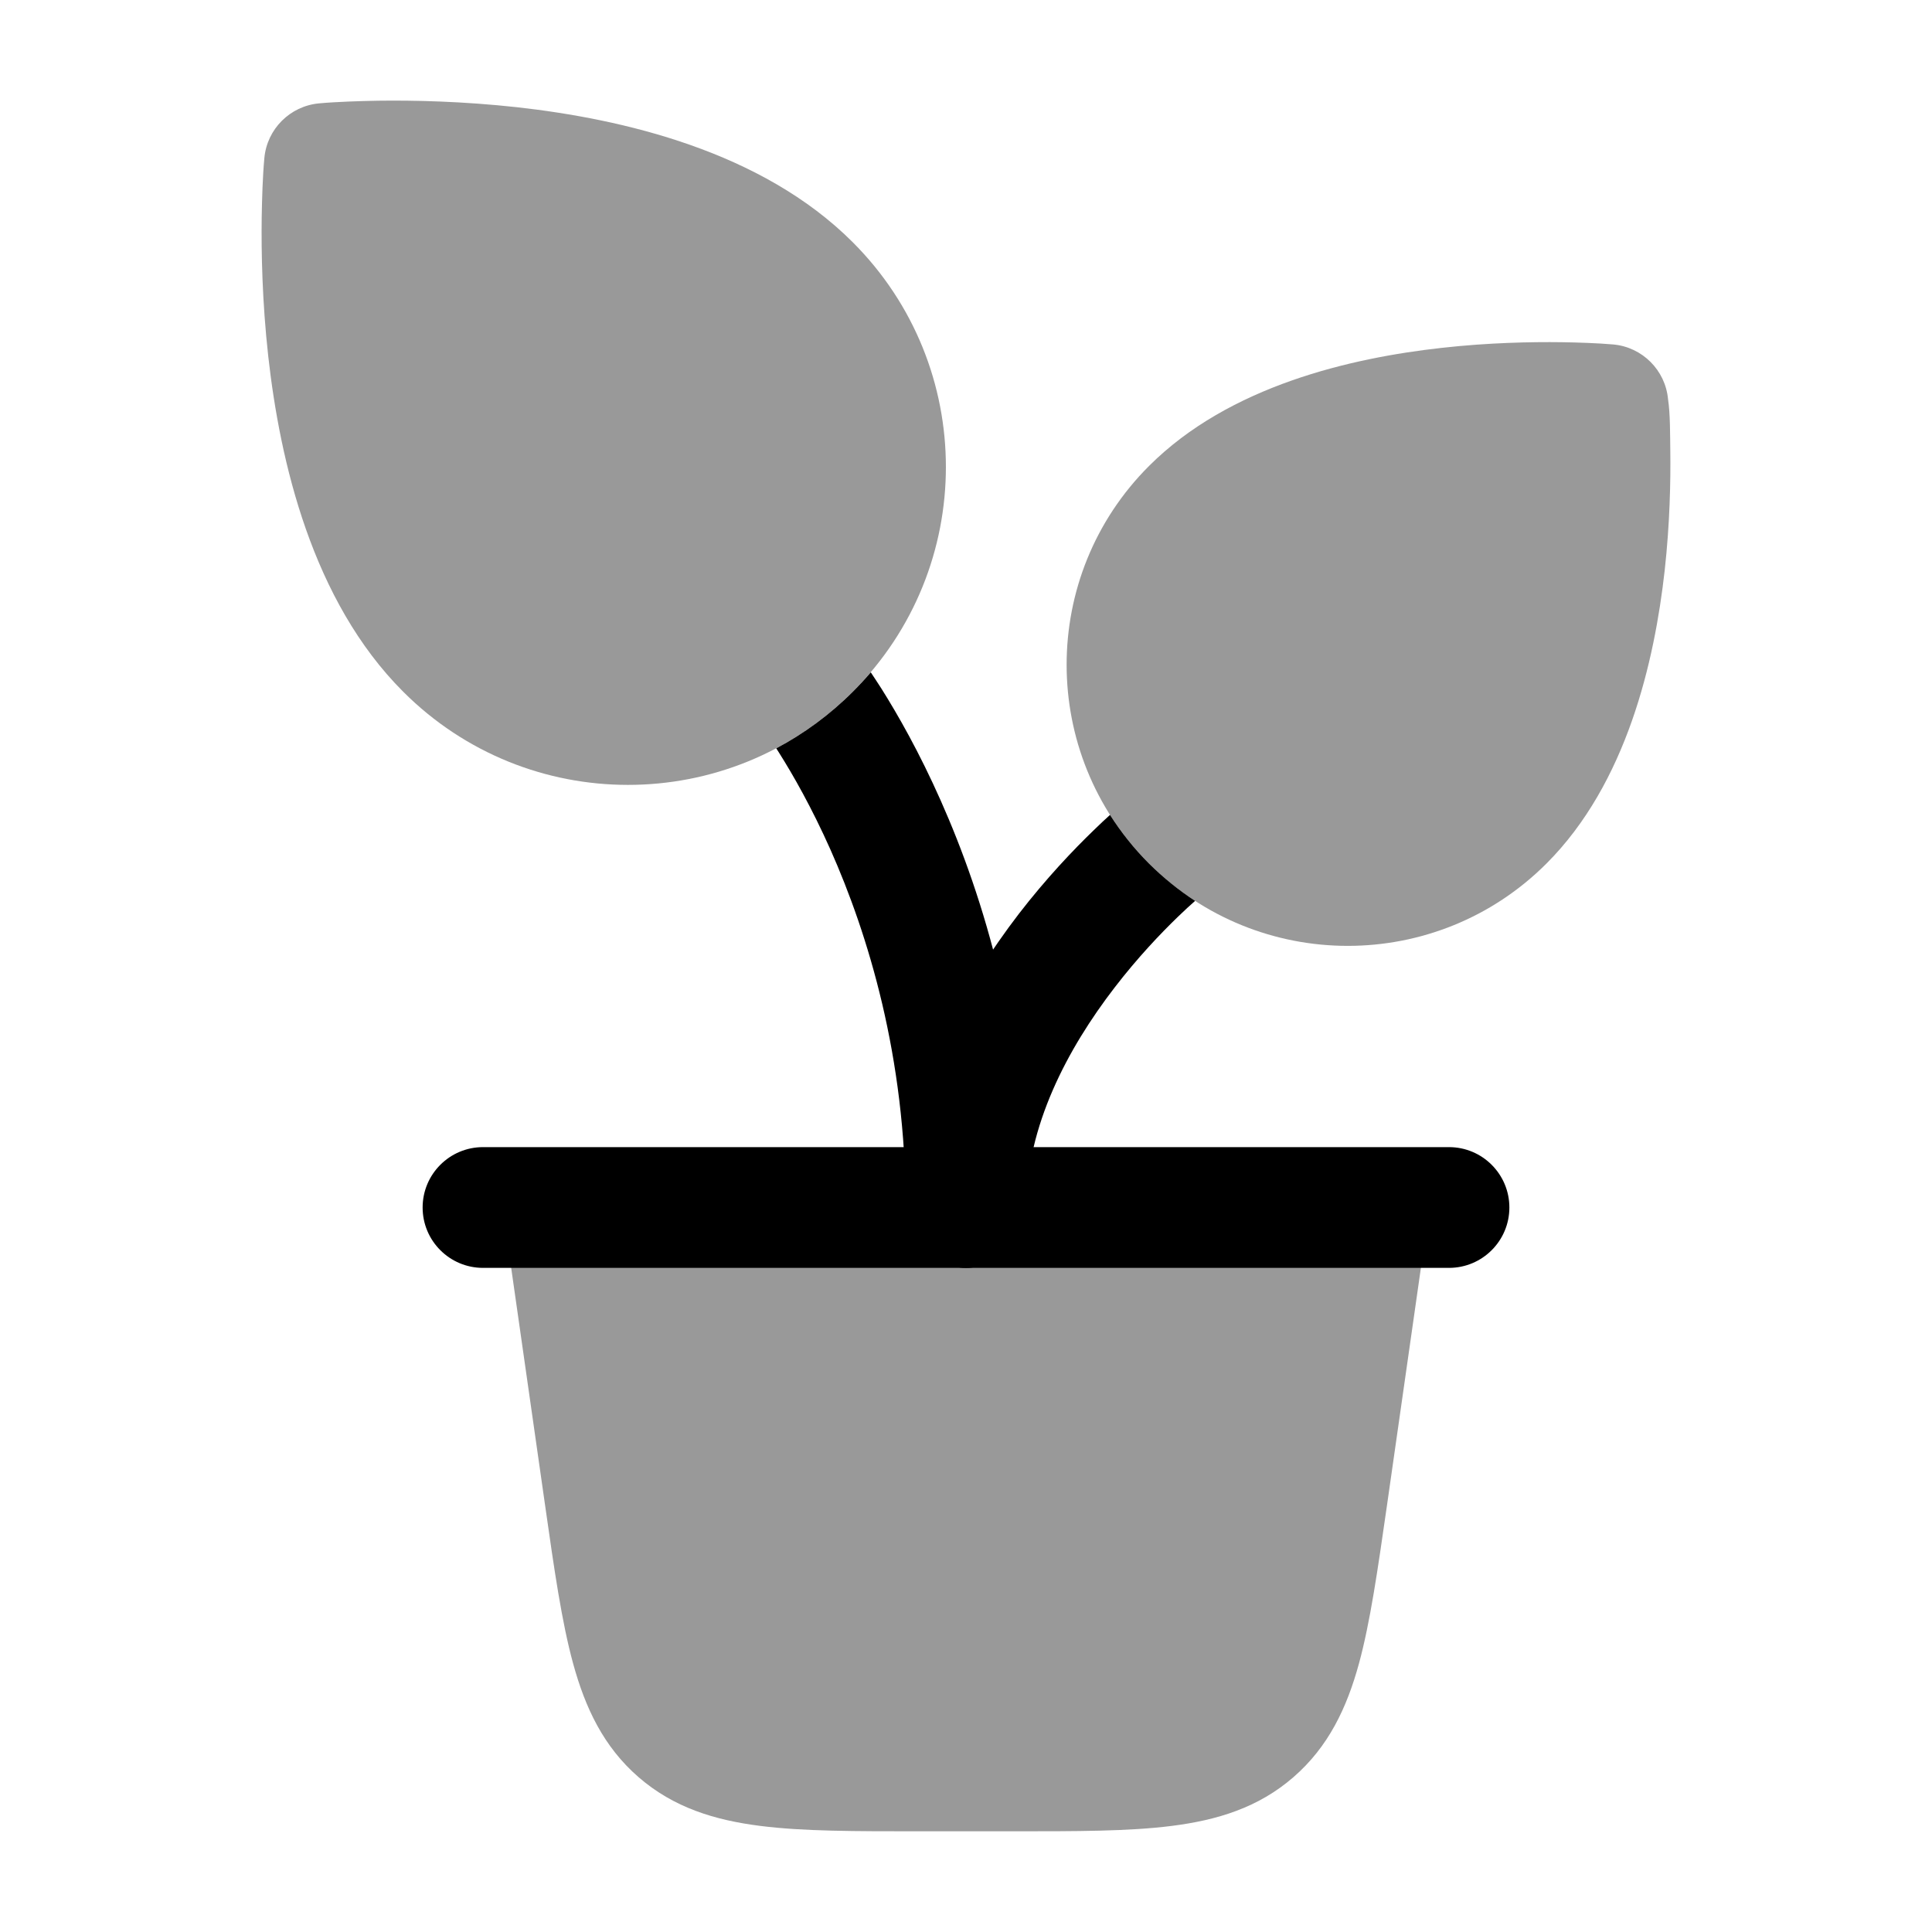 <svg width="24" height="24" viewBox="0 0 24 24" xmlns="http://www.w3.org/2000/svg">
<path opacity="0.4" d="M3.251 2.698C3.255 2.477 3.262 2.2 3.284 1.963C3.317 1.603 3.603 1.317 3.964 1.284C4.18 1.264 4.477 1.255 4.698 1.251C5.138 1.245 5.748 1.258 6.423 1.332C7.731 1.478 9.461 1.876 10.593 3.009C12.136 4.551 12.136 7.051 10.593 8.593C9.051 10.136 6.551 10.136 5.009 8.593C3.876 7.461 3.478 5.731 3.332 4.423C3.257 3.748 3.245 3.138 3.251 2.698Z" fill="currentColor"/>
<path opacity="0.4" d="M20.721 4.959C20.749 5.141 20.746 5.405 20.749 5.596C20.754 5.977 20.744 6.504 20.679 7.089C20.553 8.214 20.209 9.729 19.211 10.727C17.848 12.091 15.636 12.091 14.273 10.727C12.909 9.363 12.909 7.152 14.273 5.789C15.271 4.791 16.785 4.446 17.912 4.321C18.495 4.256 19.023 4.246 19.404 4.251C19.595 4.254 19.848 4.262 20.041 4.279C20.401 4.312 20.688 4.598 20.721 4.959Z" fill="currentColor"/>
<path opacity="0.4" d="M17.227 18.718C17.115 19.497 17.022 20.15 16.881 20.667C16.731 21.214 16.504 21.698 16.067 22.077C15.631 22.456 15.119 22.611 14.556 22.682C14.025 22.75 13.365 22.749 12.579 22.749H11.422C10.635 22.749 9.975 22.75 9.444 22.682C8.881 22.611 8.37 22.456 7.933 22.077C7.496 21.698 7.27 21.214 7.12 20.667C6.978 20.15 6.885 19.497 6.774 18.718L6.258 15.105H17.743L17.227 18.718L17.227 18.718Z" fill="currentColor"/>
<path fill-rule="evenodd" clip-rule="evenodd" d="M5.25 15C5.25 14.586 5.586 14.25 6 14.25H18C18.414 14.25 18.75 14.586 18.75 15C18.75 15.414 18.414 15.75 18 15.75H6C5.586 15.75 5.25 15.414 5.25 15Z" fill="currentColor"/>
<path d="M13.789 10.123C13.73 10.176 13.663 10.239 13.588 10.312C13.334 10.557 12.995 10.913 12.655 11.354C11.989 12.221 11.25 13.508 11.25 14.999C11.25 15.414 11.586 15.749 12 15.749C12.414 15.749 12.75 15.414 12.75 14.999C12.75 13.991 13.261 13.028 13.845 12.269C14.13 11.898 14.416 11.598 14.631 11.39C14.716 11.308 14.789 11.241 14.846 11.191C14.643 11.059 14.451 10.904 14.273 10.727C14.086 10.54 13.925 10.337 13.789 10.123Z" fill="currentColor"/>
<path d="M9.643 9.296C9.654 9.314 9.667 9.333 9.679 9.353C9.85 9.624 10.082 10.029 10.316 10.554C10.783 11.605 11.251 13.126 11.251 14.999C11.251 15.413 11.587 15.749 12.001 15.749C12.415 15.749 12.751 15.413 12.751 14.999C12.751 12.873 12.219 11.144 11.686 9.945C11.42 9.345 11.152 8.876 10.948 8.552C10.9 8.478 10.857 8.411 10.817 8.352C10.747 8.434 10.672 8.515 10.594 8.593C10.306 8.881 9.985 9.115 9.643 9.296Z" fill="currentColor"/>
</svg>

